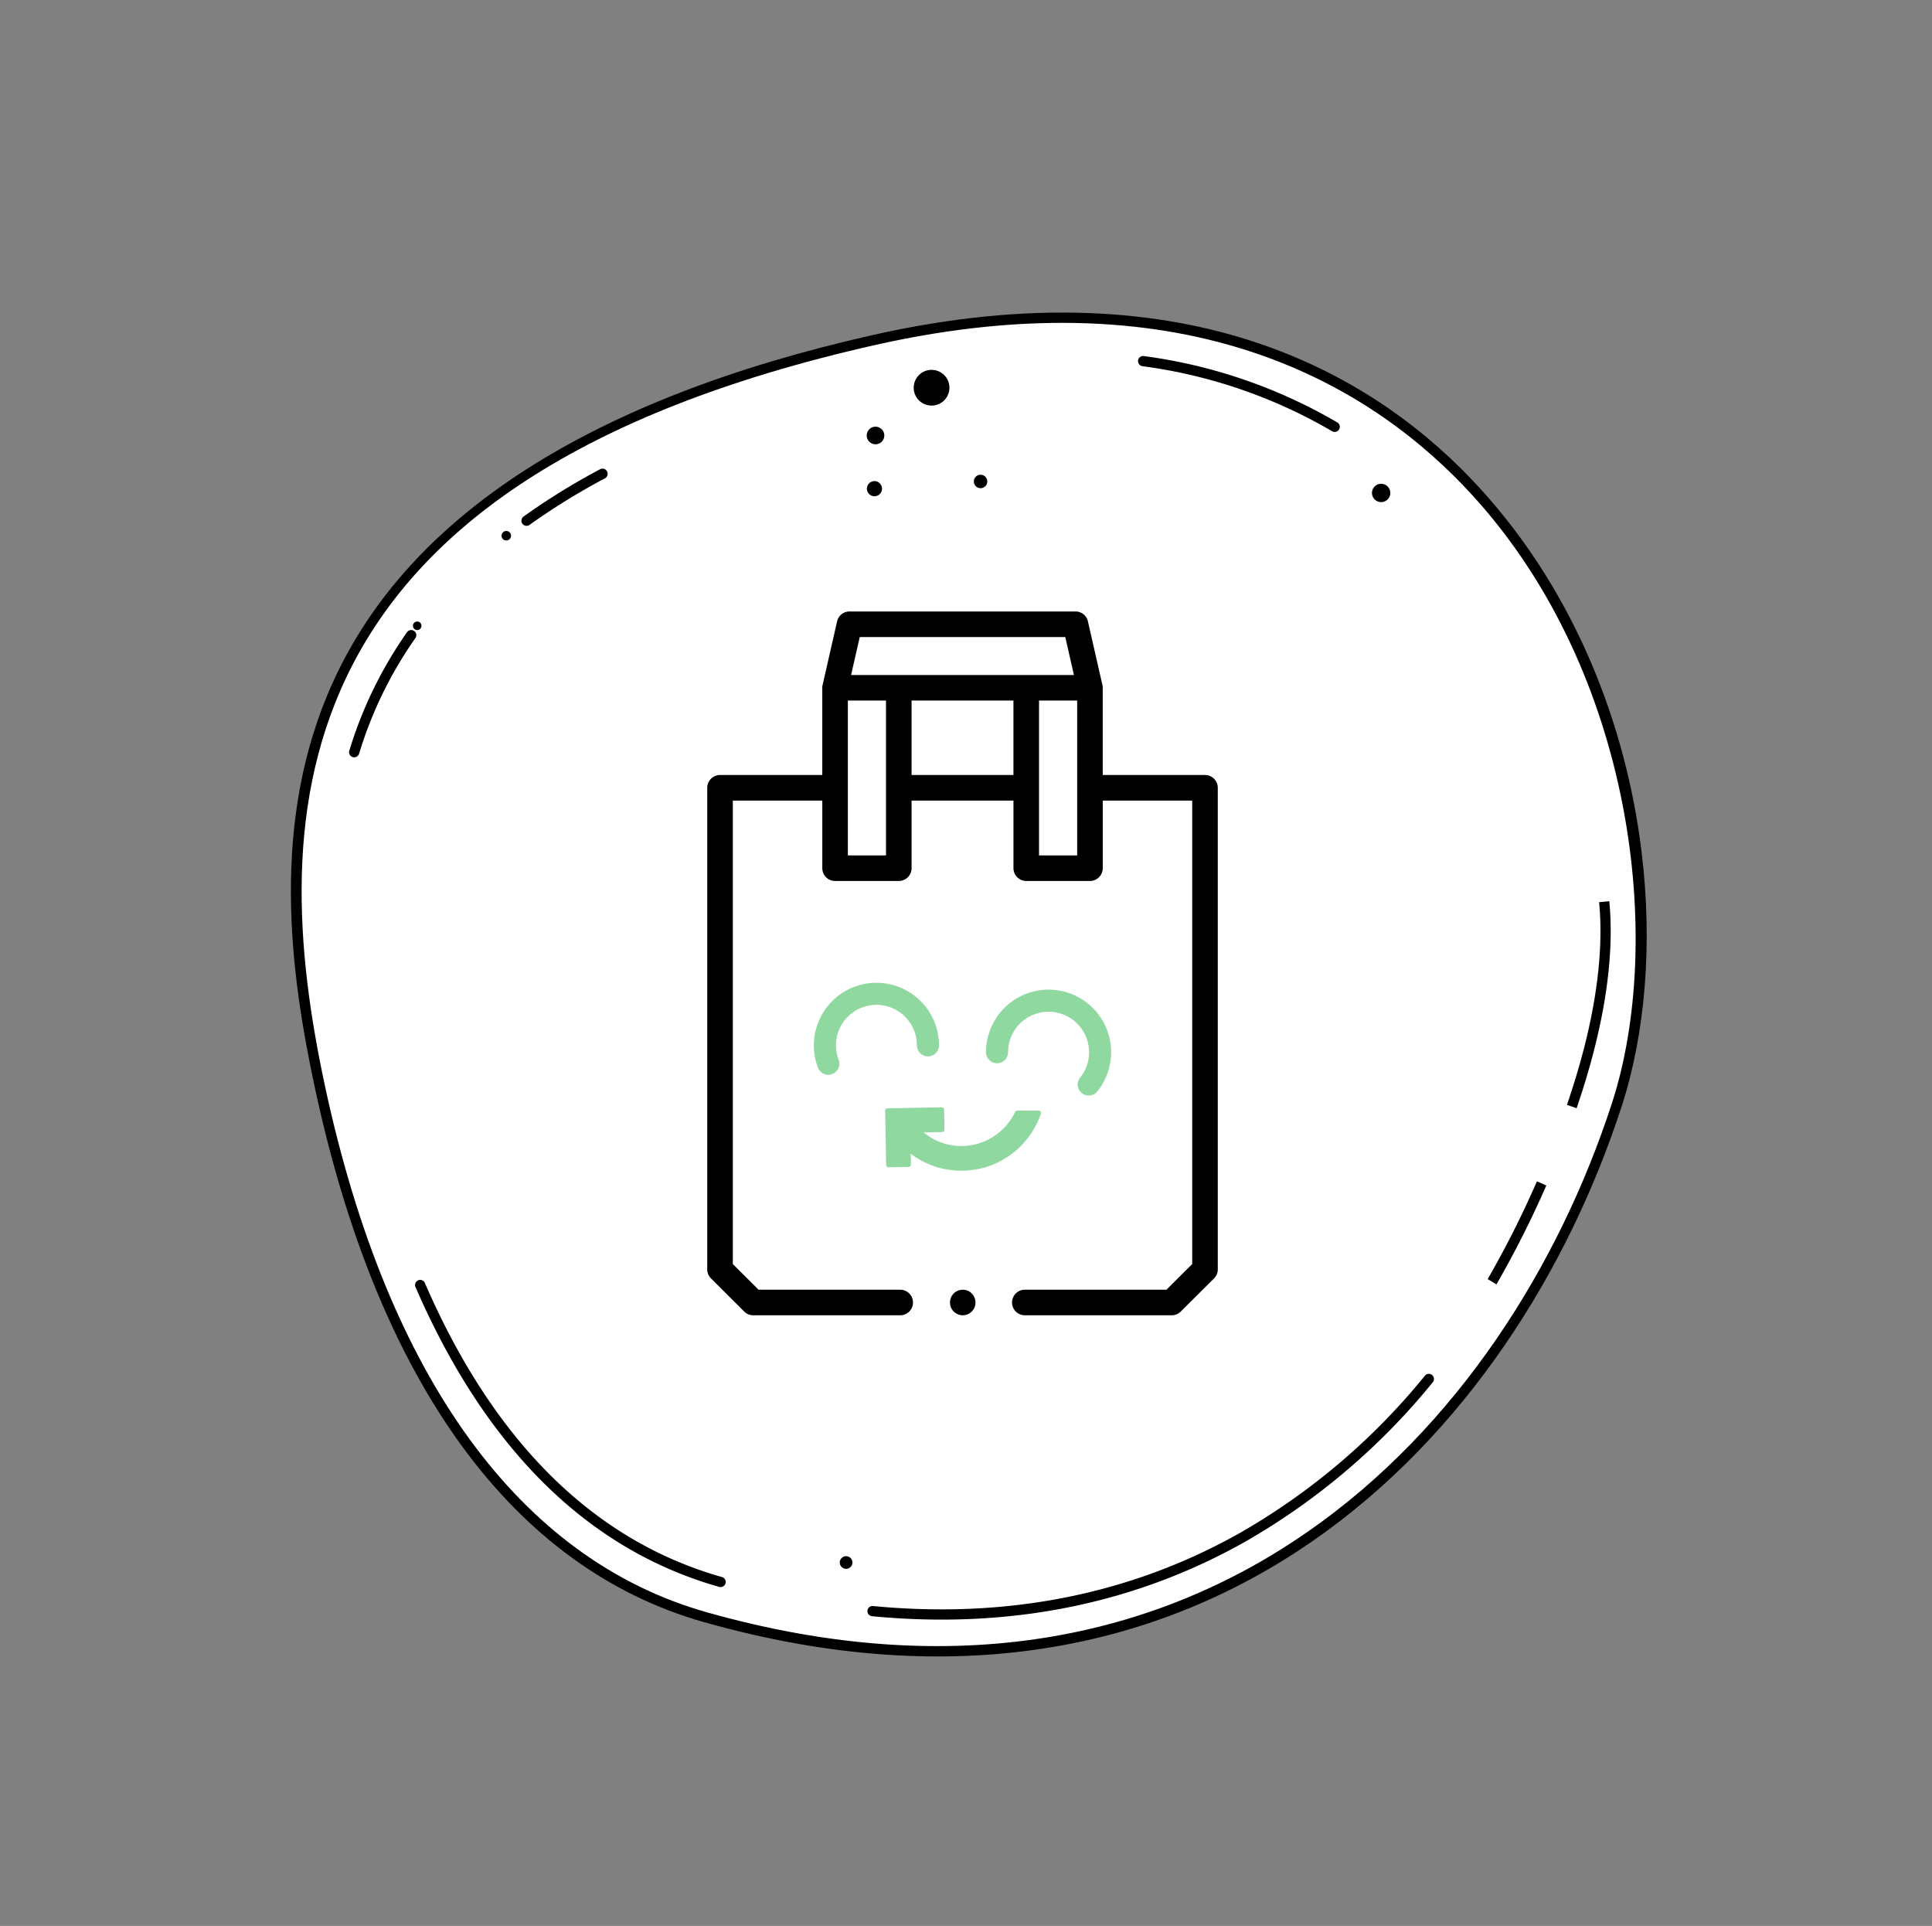 <svg xmlns="http://www.w3.org/2000/svg" width="319.612" height="318.58" viewBox="0 0 319.612 318.58">
  <rect x="0" y="0" width="319.612" height="318.58" fill="#808080" stroke="none"/>
  <g id="Group_29759" data-name="Group 29759" transform="translate(-55 -205.318)">
    <g id="Group_746" data-name="Group 746" transform="translate(55 357.141) rotate(-41)">
      <g id="Group_745" data-name="Group 745">
        <g id="Path_70673" data-name="Path 70673" transform="translate(0.843 0.794)">
          <path id="Path_135385" data-name="Path 135385" d="M20.6,55.313C39.163,21.571,75.129-29.67,170.979,21.924S227,170.258,180.686,198.049,60.027,237.474,11.327,163.071C-13.824,124.648,9.123,76.175,20.6,55.313Z" fill="#fff"/>
        </g>
        <g id="Path_70674" data-name="Path 70674">
          <path id="Path_135386" data-name="Path 135386" d="M212.232,169.756c-8.713,12.947-19.473,23.332-30.265,29.811-48.834,29.3-122.788,37.659-170.507-35.241C-6.5,136.891-3.3,99.328,20.7,55.7h0C30.227,38.383,44.128,17.162,67.3,6.639,94.809-5.855,130.11-.7,172.223,21.972c47.861,25.762,58.593,60.513,59.168,85.13C231.935,130.405,223.926,152.384,212.232,169.756ZM22.186,56.514C-1.5,99.563-4.717,136.523,12.878,163.4c47.058,71.895,120.028,63.634,168.215,34.716,24.254-14.551,49.529-51.381,48.6-90.973-.563-24.168-11.13-58.3-58.276-83.681C81.8-24.777,44.593,15.793,22.187,56.513Z"/>
        </g>
      </g>
      <g id="Path_70675" data-name="Path 70675" transform="translate(32.838 180.387)">
        <path id="Path_135387" data-name="Path 135387" d="M96.209,32.735a.849.849,0,0,1-.563.361,111.084,111.084,0,0,1-40.8-.47c-20.619-4.242-39-14.739-54.615-31.2A.846.846,0,0,1,1.459.263C16.838,16.466,34.915,26.8,55.19,30.97a109.434,109.434,0,0,0,40.178.455.845.845,0,0,1,.845,1.308Z"/>
      </g>
      <g id="Path_70676" data-name="Path 70676" transform="translate(177.779 194.14)">
        <path id="Path_135388" data-name="Path 135388" d="M0,0" fill="none" stroke="#000" stroke-miterlimit="10" stroke-width="1"/>
      </g>
      <g id="Path_70677" data-name="Path 70677" transform="translate(204.409 168.581)">
        <path id="Path_135389" data-name="Path 135389" d="M0,0" fill="none" stroke="#000" stroke-miterlimit="10" stroke-width="1"/>
      </g>
      <g id="Path_70678" data-name="Path 70678" transform="translate(202.297 53.721)">
        <path id="Path_135390" data-name="Path 135390" d="M18.328,30.312a.834.834,0,0,1-.435.329.845.845,0,0,1-1.069-.533v0A83.957,83.957,0,0,0,.2,1.4.861.861,0,0,1,.285.208.845.845,0,0,1,1.477.289l0,0A85.7,85.7,0,0,1,18.43,29.57.841.841,0,0,1,18.328,30.312Z"/>
      </g>
      <g id="Path_70679" data-name="Path 70679" transform="translate(107.991 6.727)">
        <path id="Path_135391" data-name="Path 135391" d="M16.123,3.709a.843.843,0,0,1-.891.351A110.2,110.2,0,0,0,.768,1.69.847.847,0,1,1,.926,0a111.451,111.451,0,0,1,14.688,2.4.847.847,0,0,1,.512,1.3Z"/>
      </g>
      <g id="Path_70680" data-name="Path 70680" transform="translate(61.359 8.493)">
        <path id="Path_135392" data-name="Path 135392" d="M21.354,1.32a.843.843,0,0,1-.5.35A66.987,66.987,0,0,0,1.3,9.981.847.847,0,1,1,.4,8.546,68.865,68.865,0,0,1,20.446.027a.845.845,0,0,1,.91,1.293Z"/>
      </g>
      <g id="Path_70681" data-name="Path 70681" transform="translate(6.331 90.561)">
        <path id="Path_135393" data-name="Path 135393" d="M12.266,71.034a.883.883,0,0,1-.239.236.849.849,0,0,1-1.17-.246C-1.518,52.118-3.323,28.423,5.488.591A.846.846,0,0,1,7.1,1.1c-8.65,27.324-6.91,50.538,5.173,69A.85.85,0,0,1,12.266,71.034Z"/>
      </g>
      <g id="Path_70682" data-name="Path 70682" transform="translate(83.07 8.112)">
        <path id="Path_135394" data-name="Path 135394" d="M1.1.119a.706.706,0,1,1-.979.2h0A.706.706,0,0,1,1.1.119Z"/>
      </g>
      <g id="Path_70683" data-name="Path 70683" transform="translate(103.894 6.46)">
        <path id="Path_135395" data-name="Path 135395" d="M1.222.134A.784.784,0,1,1,.134.346h0A.784.784,0,0,1,1.222.134Z"/>
      </g>
      <g id="Path_70684" data-name="Path 70684" transform="translate(175.338 171.601)">
        <path id="Path_135396" data-name="Path 135396" d="M27.394.984C23.219,6.836,17.1,12.564,9.207,18.008c-2.58,1.78-5.394,3.554-8.357,5.273L0,21.818c2.924-1.7,5.7-3.448,8.247-5.2C15.977,11.283,21.955,5.694,26.016,0Z"/>
      </g>
      <g id="Path_70685" data-name="Path 70685" transform="translate(146.53 199.706)">
        <path id="Path_135397" data-name="Path 135397" d="M17.487,1.531A166.167,166.167,0,0,1,.528,8.467L0,6.858A164.675,164.675,0,0,0,16.764,0Z"/>
      </g>
      <g id="Path_70686" data-name="Path 70686" transform="translate(34.631 171.264)">
        <path id="Path_135398" data-name="Path 135398" d="M1.632.178A1.047,1.047,0,1,1,.178.462h0A1.048,1.048,0,0,1,1.632.178Z"/>
      </g>
      <g id="Path_70687" data-name="Path 70687" transform="translate(217.031 95.34)">
        <path id="Path_135399" data-name="Path 135399" d="M2.365.258A1.517,1.517,0,1,1,.258.67,1.517,1.517,0,0,1,2.365.258Z"/>
      </g>
      <g id="Path_70688" data-name="Path 70688" transform="translate(200.902 140.627)">
        <path id="Path_135400" data-name="Path 135400" d="M0,0"/>
      </g>
      <g id="Path_70689" data-name="Path 70689" transform="translate(154.501 40.084)">
        <path id="Path_135401" data-name="Path 135401" d="M1.949.212A1.25,1.25,0,1,1,.213.552h0A1.252,1.252,0,0,1,1.949.212Z"/>
      </g>
      <g id="Path_70690" data-name="Path 70690" transform="translate(160.201 33.35)">
        <path id="Path_135402" data-name="Path 135402" d="M2.266.248A1.454,1.454,0,1,1,.248.642h0A1.454,1.454,0,0,1,2.266.248Z"/>
      </g>
      <g id="Path_70691" data-name="Path 70691" transform="translate(170.881 31.975)">
        <path id="Path_135403" data-name="Path 135403" d="M4.606.5a2.955,2.955,0,1,1-4.1.8h0A2.956,2.956,0,0,1,4.606.5Z"/>
      </g>
      <g id="Path_70692" data-name="Path 70692" transform="translate(168.67 50.836)">
        <path id="Path_135404" data-name="Path 135404" d="M1.732.19a1.111,1.111,0,1,1-1.543.3A1.111,1.111,0,0,1,1.732.19Z"/>
      </g>
    </g>
    <g id="Group_28308" data-name="Group 28308" transform="translate(172 306.462)">
      <g id="Group_1321" data-name="Group 1321" transform="translate(0)">
        <path id="Path_106183" data-name="Path 106183" d="M-2227.975,57.616h-16.915V43.2a1.941,1.941,0,0,0-.061-.511l-2.388-10.478a2.1,2.1,0,0,0-2.062-1.645h-37.374a2.1,2.1,0,0,0-2.061,1.645l-2.386,10.472a1.964,1.964,0,0,0-.062.512V57.616H-2308.2a2.117,2.117,0,0,0-2.115,2.115v79.657a2.107,2.107,0,0,0,.621,1.5l5.5,5.482a2.1,2.1,0,0,0,1.494.617h24.306a2.118,2.118,0,0,0,2.115-2.115,2.118,2.118,0,0,0-2.115-2.115h-23.432l-4.256-4.245V61.846h14.8V73.03a2.117,2.117,0,0,0,2.115,2.115h10.54a2.118,2.118,0,0,0,2.116-2.115V61.846h16.854V73.03a2.117,2.117,0,0,0,2.115,2.115h10.54a2.117,2.117,0,0,0,2.115-2.115V61.846h14.8V138.51l-4.259,4.245h-23.432a2.118,2.118,0,0,0-2.115,2.115,2.117,2.117,0,0,0,2.115,2.115h24.308a2.1,2.1,0,0,0,1.493-.617l5.5-5.482a2.1,2.1,0,0,0,.622-1.5V59.731A2.12,2.12,0,0,0-2227.975,57.616Zm-52.769,13.3h-6.311V45.3h6.311Zm21.084-13.3h-16.854V45.3h16.854Zm-26.858-16.541,1.432-6.282h34l1.431,6.282Zm37.4,29.839h-6.311V45.3h6.311Z" transform="translate(2310.315 -30.563)"/>
        <path id="Path_106184" data-name="Path 106184" d="M-2216,285.253a2.111,2.111,0,0,0-1.17-.35,2.125,2.125,0,0,0-1.317.453,2.134,2.134,0,0,0-.674,2.368,2.128,2.128,0,0,0,1.921,1.4,2.129,2.129,0,0,0,2.021-1.306A2.149,2.149,0,0,0-2216,285.253Z" transform="translate(2259.44 -172.704)"/>
      </g>
      <g id="Group_1327" data-name="Group 1327" transform="translate(17.636 61.424)">
        <g id="Group_1323" data-name="Group 1323" transform="translate(11.798 20.599)">
          <g id="Group_1322" data-name="Group 1322">
            <g id="Path_8" data-name="Path 8" transform="translate(3.302 0.551)">
              <path id="Path_106185" data-name="Path 106185" d="M-2214.592,218.635h-2.47a10.149,10.149,0,0,1-3.24,3.9h0a10.228,10.228,0,0,1-13.246-1.068l-1.67.03.053,2.981a13.463,13.463,0,0,0,6.7,3.134,13.752,13.752,0,0,0,2.185.176,13.47,13.47,0,0,0,7.913-2.572h0a13.378,13.378,0,0,0,4.178-4.965,13.648,13.648,0,0,0,.677-1.613Z" transform="translate(2235.611 -218.243)" fill="#8fd89f"/>
              <path id="Path_106186" data-name="Path 106186" d="M-2226.776,227.68a14.173,14.173,0,0,1-2.247-.18,13.842,13.842,0,0,1-6.9-3.226.391.391,0,0,1-.135-.288l-.054-2.981a.391.391,0,0,1,.384-.4l1.67-.03a.382.382,0,0,1,.285.115,9.791,9.791,0,0,0,12.74,1.027,9.763,9.763,0,0,0,3.115-3.747.394.394,0,0,1,.355-.225h3.551a.389.389,0,0,1,.318.165.389.389,0,0,1,.051.355,14.224,14.224,0,0,1-.7,1.658,13.815,13.815,0,0,1-4.3,5.108A13.768,13.768,0,0,1-2226.776,227.68Zm-8.5-3.884a13.058,13.058,0,0,0,6.375,2.931,13.413,13.413,0,0,0,2.123.171,12.993,12.993,0,0,0,7.682-2.5,13.031,13.031,0,0,0,4.057-4.82c.17-.343.327-.694.467-1.05h-2.744a10.564,10.564,0,0,1-3.255,3.822,10.57,10.57,0,0,1-13.634-.991l-1.114.02Z" transform="translate(2236.106 -217.747)" fill="#8fd89f"/>
            </g>
            <g id="Path_9" data-name="Path 9">
              <path id="Path_106187" data-name="Path 106187" d="M-2233.675,220.694l-.061-3.308-6.132.111-2.837.052.033,1.783.13,7.186,3.307-.06-.048-2.681-.054-2.981,1.669-.03Z" transform="translate(2243.096 -216.995)" fill="#8fd89f"/>
              <path id="Path_106188" data-name="Path 106188" d="M-2243.038,226.413a.391.391,0,0,1-.391-.384l-.163-8.969a.4.4,0,0,1,.11-.279.4.4,0,0,1,.275-.12l8.969-.163a.4.4,0,0,1,.4.384l.06,3.308a.39.39,0,0,1-.11.279.393.393,0,0,1-.275.12l-5.271.1.1,5.27a.4.4,0,0,1-.11.279.391.391,0,0,1-.275.12l-3.307.06Zm.236-8.976.148,8.186,2.525-.045-.1-5.271a.392.392,0,0,1,.385-.4l5.271-.1-.046-2.525Z" transform="translate(2243.592 -216.499)" fill="#8fd89f"/>
            </g>
          </g>
        </g>
        <g id="Group_1326" data-name="Group 1326" transform="translate(0)">
          <g id="Group_1324" data-name="Group 1324">
            <path id="Path_106189" data-name="Path 106189" d="M-2267.941,185.024a1.827,1.827,0,0,1-1.706-1.174,10.3,10.3,0,0,1-.69-3.7,10.364,10.364,0,0,1,10.352-10.351,10.363,10.363,0,0,1,10.352,10.351,1.826,1.826,0,0,1-1.826,1.826,1.826,1.826,0,0,1-1.826-1.826,6.708,6.708,0,0,0-6.7-6.7,6.707,6.707,0,0,0-6.7,6.7,6.688,6.688,0,0,0,.448,2.39,1.827,1.827,0,0,1-1.052,2.358A1.828,1.828,0,0,1-2267.941,185.024Z" transform="translate(2270.336 -169.803)" fill="#8fd89f"/>
          </g>
          <g id="Group_1325" data-name="Group 1325" transform="translate(28.48 1.129)">
            <path id="Path_106190" data-name="Path 106190" d="M-2188.782,189.878a1.821,1.821,0,0,1-1.145-.4,1.827,1.827,0,0,1-.277-2.567,6.62,6.62,0,0,0,1.479-4.193,6.707,6.707,0,0,0-6.7-6.7,6.707,6.707,0,0,0-6.7,6.7,1.826,1.826,0,0,1-1.825,1.826,1.826,1.826,0,0,1-1.827-1.826,10.363,10.363,0,0,1,10.352-10.352,10.363,10.363,0,0,1,10.352,10.352,10.376,10.376,0,0,1-2.287,6.483A1.822,1.822,0,0,1-2188.782,189.878Z" transform="translate(2205.776 -172.362)" fill="#8fd89f"/>
          </g>
        </g>
      </g>
    </g>
  </g>
</svg>

